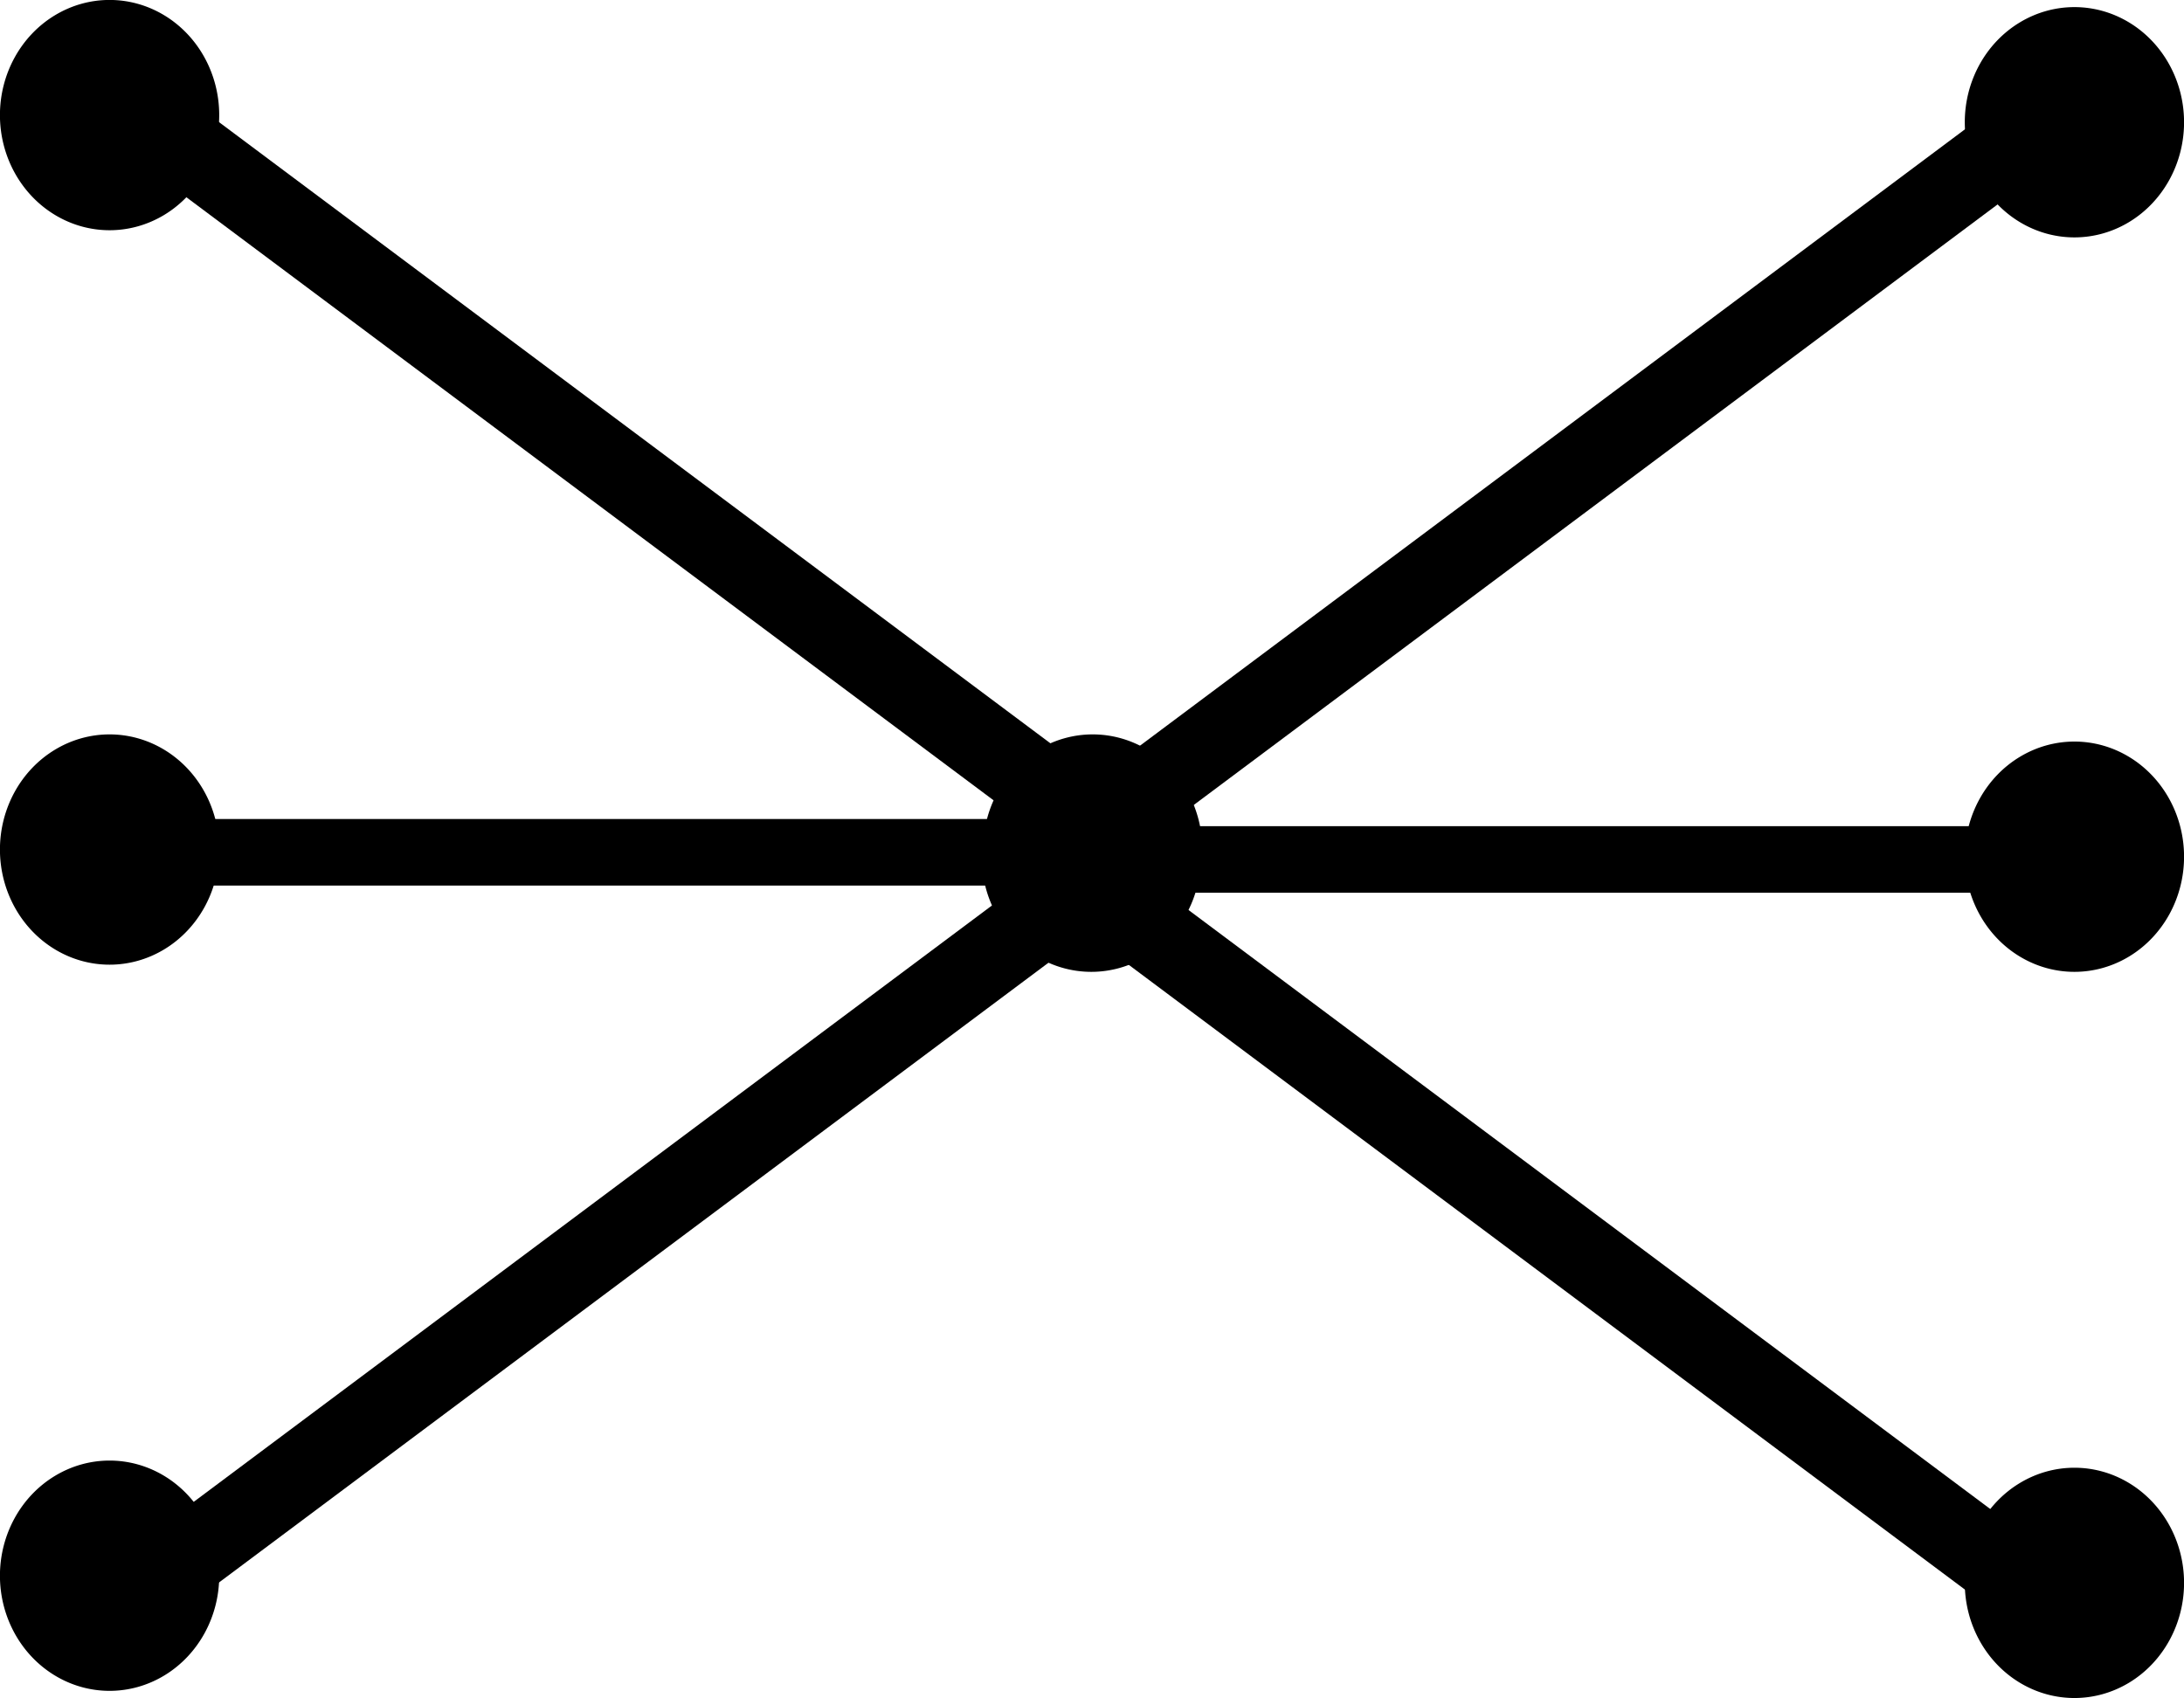 <?xml version="1.0" encoding="UTF-8" standalone="no"?>
<!-- Created with Inkscape (http://www.inkscape.org/) -->

<svg
   xmlns:dc="http://purl.org/dc/elements/1.1/"
   xmlns:cc="http://creativecommons.org/ns#"
   xmlns:rdf="http://www.w3.org/1999/02/22-rdf-syntax-ns#"
   xmlns:svg="http://www.w3.org/2000/svg"
   xmlns="http://www.w3.org/2000/svg"
   version="1.1"
   width="564.899"
   height="439.273"
   id="svg2">
  <defs
     id="defs4" />
  <g
     transform="translate(253.926,1.853)"
     id="g3004">
    <g
       transform="translate(-0.942,-613.304)"
       id="layer1">
      <g
         transform="translate(94.286,341.429)"
         id="g3788">
        <path
           d="M 175.865,292.344 -80.272,483.75 l -5.433,0 0,17.219 5.433,0 256.137,191.406 19.104,-11.469 -240.805,-179.938 231.253,0 0,-17.219 -231.253,0 240.805,-179.938 -19.104,-11.469 z"
           id="path2991"
           style="font-size:medium;font-style:normal;font-variant:normal;font-weight:normal;font-stretch:normal;text-indent:0;text-align:start;text-decoration:none;line-height:normal;letter-spacing:normal;word-spacing:normal;text-transform:none;direction:ltr;block-progression:tb;writing-mode:lr-tb;text-anchor:start;baseline-shift:baseline;color:#000000;fill:#000000;fill-opacity:1;stroke:none;stroke-width:17.2;marker:none;visibility:visible;display:inline;overflow:visible;enable-background:accumulate;font-family:Sans;-inkscape-font-specification:Sans" />
        <path
           d="m 42.857,491.648 a 27.857,29.286 0 1 1 -55.714,0 27.857,29.286 0 1 1 55.714,0 z"
           transform="translate(174.286,-190)"
           id="path2999"
           style="fill:#000000;stroke:#000000;stroke-opacity:1" />
        <path
           d="m 42.857,491.648 a 27.857,29.286 0 1 1 -55.714,0 27.857,29.286 0 1 1 55.714,0 z"
           transform="translate(-80,6.3854031e-8)"
           id="path2997"
           style="fill:#000000;stroke:#000000;stroke-opacity:1" />
        <path
           d="m 42.857,491.648 a 27.857,29.286 0 1 1 -55.714,0 27.857,29.286 0 1 1 55.714,0 z"
           transform="translate(174.286,6.3854031e-8)"
           id="path3001"
           style="fill:#000000;stroke:#000000;stroke-opacity:1" />
        <path
           d="m 42.857,491.648 a 27.857,29.286 0 1 1 -55.714,0 27.857,29.286 0 1 1 55.714,0 z"
           transform="translate(174.286,187.857)"
           id="path3003"
           style="fill:#000000;stroke:#000000;stroke-opacity:1" />
      </g>
    </g>
    <g
       transform="matrix(-1,0,0,1,57.989,-615.157)"
       id="g2989">
      <g
         transform="translate(94.286,341.429)"
         id="g2991">
        <path
           d="M 175.865,292.344 -80.272,483.75 l -5.433,0 0,17.219 5.433,0 256.137,191.406 19.104,-11.469 -240.805,-179.938 231.253,0 0,-17.219 -231.253,0 240.805,-179.938 -19.104,-11.469 z"
           id="path2993"
           style="font-size:medium;font-style:normal;font-variant:normal;font-weight:normal;font-stretch:normal;text-indent:0;text-align:start;text-decoration:none;line-height:normal;letter-spacing:normal;word-spacing:normal;text-transform:none;direction:ltr;block-progression:tb;writing-mode:lr-tb;text-anchor:start;baseline-shift:baseline;color:#000000;fill:#000000;fill-opacity:1;stroke:none;stroke-width:17.2;marker:none;visibility:visible;display:inline;overflow:visible;enable-background:accumulate;font-family:Sans;-inkscape-font-specification:Sans" />
        <path
           d="m 42.857,491.648 a 27.857,29.286 0 1 1 -55.714,0 27.857,29.286 0 1 1 55.714,0 z"
           transform="translate(174.286,-190)"
           id="path2995"
           style="fill:#000000;stroke:#000000;stroke-opacity:1" />
        <path
           d="m 42.857,491.648 a 27.857,29.286 0 1 1 -55.714,0 27.857,29.286 0 1 1 55.714,0 z"
           transform="translate(-80,6.3854031e-8)"
           id="path2998"
           style="fill:#000000;stroke:#000000;stroke-opacity:1" />
        <path
           d="m 42.857,491.648 a 27.857,29.286 0 1 1 -55.714,0 27.857,29.286 0 1 1 55.714,0 z"
           transform="translate(174.286,6.3854031e-8)"
           id="path3000"
           style="fill:#000000;stroke:#000000;stroke-opacity:1" />
        <path
           d="m 42.857,491.648 a 27.857,29.286 0 1 1 -55.714,0 27.857,29.286 0 1 1 55.714,0 z"
           transform="translate(174.286,187.857)"
           id="path3002"
           style="fill:#000000;stroke:#000000;stroke-opacity:1" />
      </g>
    </g>
  </g>
</svg>
